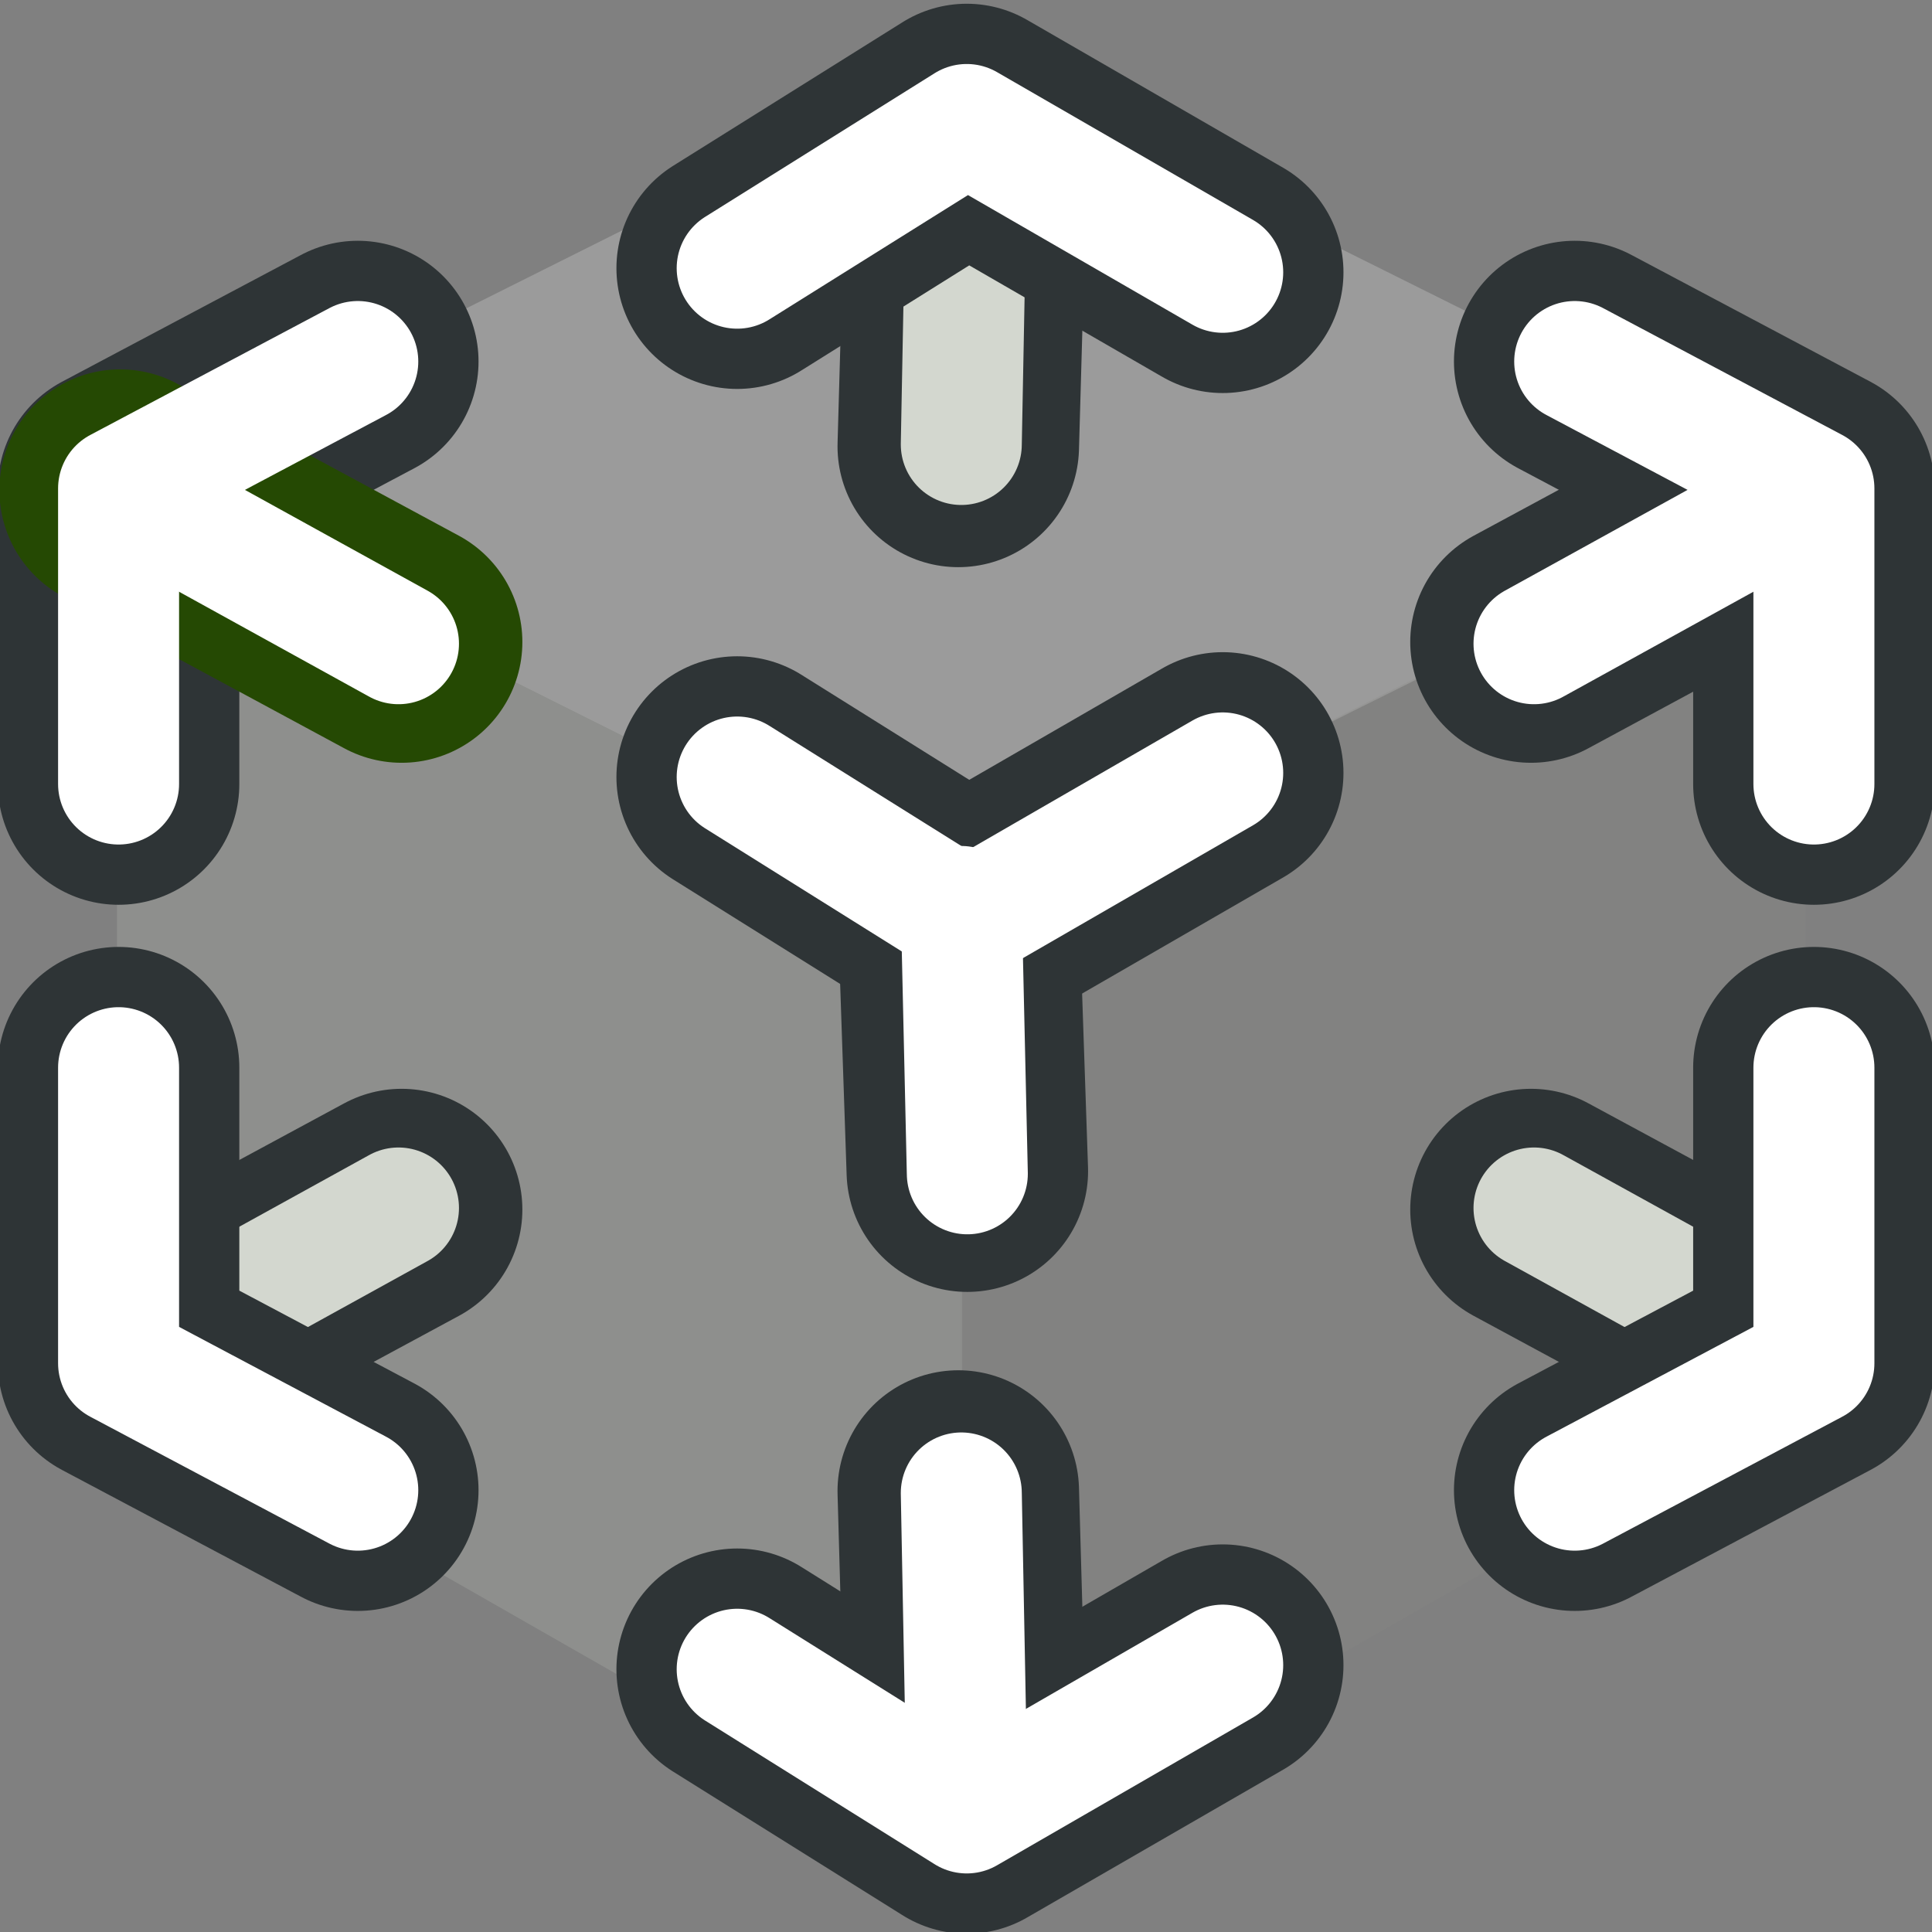 <?xml version="1.0" encoding="UTF-8" standalone="no"?>
<svg
   xmlns:dc="http://purl.org/dc/elements/1.1/"
   xmlns:cc="http://creativecommons.org/ns#"
   xmlns:rdf="http://www.w3.org/1999/02/22-rdf-syntax-ns#"
   xmlns:svg="http://www.w3.org/2000/svg"
   xmlns="http://www.w3.org/2000/svg"
   xmlns:sodipodi="http://sodipodi.sourceforge.net/DTD/sodipodi-0.dtd"
   xmlns:inkscape="http://www.inkscape.org/namespaces/inkscape"
   width="16.0px"
   height="16.0px"
   viewBox="0 0 16.0 16.0"
   version="1.1"
   id="SVGRoot"
   sodipodi:docname="bbox.svg"
   inkscape:version="1.0.1 (3bc2e813f5, 2020-09-07)">
  <rect x="0" y="0" width="16.0" height="16.0" fill="#808080" stroke="none"/>
  <defs
     id="defs2052">
    <inkscape:perspective
       sodipodi:type="inkscape:persp3d"
       inkscape:vp_x="0 : 8 : 1"
       inkscape:vp_y="0 : 1000 : 0"
       inkscape:vp_z="16 : 8 : 1"
       inkscape:persp3d-origin="8 : 5.3333333 : 1"
       id="perspective2653" />
  </defs>
  <sodipodi:namedview
     id="base"
     pagecolor="#ffffff"
     bordercolor="#666666"
     borderopacity="1.0"
     inkscape:pageopacity="0.0"
     inkscape:pageshadow="2"
     inkscape:zoom="45.420694"
     inkscape:cx="7.9759989"
     inkscape:cy="9.5375606"
     inkscape:document-units="px"
     inkscape:current-layer="layer1"
     inkscape:document-rotation="0"
     showgrid="true"
     inkscape:window-width="2560"
     inkscape:window-height="1377"
     inkscape:window-x="-8"
     inkscape:window-y="-8"
     inkscape:window-maximized="1"
     inkscape:snap-global="false">
    <inkscape:grid
       type="xygrid"
       id="grid2622" />
  </sodipodi:namedview>
  <g
     inkscape:label="Layer 1"
     inkscape:groupmode="layer"
     id="layer1">
    <path
       style="fill:#eeeeec;fill-rule:evenodd;stroke:none;stroke-width:1px;stroke-linecap:butt;stroke-linejoin:miter;stroke-opacity:1;fill-opacity:0.25"
       d="m 0.969,4 7,3.5 L 15,4 7.969,0.5 Z"
       id="path2631"
       sodipodi:nodetypes="ccccc" />
    <path
       style="fill:#babdb6;fill-rule:evenodd;stroke:none;stroke-width:1px;stroke-linecap:butt;stroke-linejoin:miter;stroke-opacity:1;fill-opacity:0.25"
       d="m 0.969,4 7,3.5 v 8 l -7,-4 z"
       id="path2633"
       sodipodi:nodetypes="ccccc" />
    <path
       style="fill:#888a85;fill-rule:evenodd;stroke:none;stroke-width:1px;stroke-linecap:butt;stroke-linejoin:miter;stroke-opacity:1;fill-opacity:0.25"
       d="M 14.955,4 7.955,7.5 v 8 l 7,-4 z"
       id="path2637"
       sodipodi:nodetypes="ccccc" />
    <path
       style="fill:none;fill-rule:evenodd;stroke:#2e3436;stroke-width:2;stroke-linecap:round;stroke-linejoin:round;stroke-miterlimit:4;stroke-dasharray:none;stroke-opacity:1"
       d="m 8.011,1.049 -0.075,2.648"
       id="path2717"
       sodipodi:nodetypes="cc" />
    <path
       style="fill:none;fill-rule:evenodd;stroke:#d3d7cf;stroke-width:1.002;stroke-linecap:round;stroke-linejoin:round;stroke-miterlimit:4;stroke-dasharray:none;stroke-opacity:1"
       d="m 8.011,1.049 -0.05,2.632"
       id="path2719"
       sodipodi:nodetypes="cc" />
    <path
       style="fill:none;fill-rule:evenodd;stroke:#2e3436;stroke-width:2;stroke-linecap:round;stroke-linejoin:round;stroke-miterlimit:4;stroke-dasharray:none;stroke-opacity:1"
       d="M 15.009,11.276 12.679,10.017"
       id="path2677"
       sodipodi:nodetypes="cc" />
    <path
       style="fill:none;fill-rule:evenodd;stroke:#d3d7cf;stroke-width:1.002;stroke-linecap:round;stroke-linejoin:round;stroke-miterlimit:4;stroke-dasharray:none;stroke-opacity:1;font-variation-settings:normal;opacity:1;vector-effect:none;fill-opacity:1;stroke-dashoffset:0;stop-color:#000000;stop-opacity:1"
       d="M 15.009,11.276 12.704,10.004"
       id="path2679"
       sodipodi:nodetypes="cc" />
    <path
       style="fill:none;fill-rule:evenodd;stroke:#2e3436;stroke-width:2;stroke-linecap:round;stroke-linejoin:round;stroke-miterlimit:4;stroke-dasharray:none;stroke-opacity:1"
       d="M 0.995,11.276 3.326,10.017"
       id="path2667"
       sodipodi:nodetypes="cc" />
    <path
       style="fill:none;fill-rule:evenodd;stroke:#d3d7cf;stroke-width:1.002;stroke-linecap:round;stroke-linejoin:round;stroke-miterlimit:4;stroke-dasharray:none;stroke-opacity:1;font-variation-settings:normal;opacity:1;vector-effect:none;fill-opacity:1;stroke-dashoffset:0;stop-color:#000000;stop-opacity:1"
       d="M 0.995,11.276 3.3,10.004"
       id="path2669"
       sodipodi:nodetypes="cc" />
    <path
       style="fill:none;fill-rule:evenodd;stroke:#2e3436;stroke-width:2;stroke-linecap:round;stroke-linejoin:round;stroke-miterlimit:4;stroke-dasharray:none;stroke-opacity:1"
       d="M 2.963,12.341 0.982,11.29 V 8.842"
       id="path2665"
       sodipodi:nodetypes="ccc" />
    <path
       style="fill:none;fill-rule:evenodd;stroke:#ffffff;stroke-width:1.002;stroke-linecap:round;stroke-linejoin:round;stroke-miterlimit:4;stroke-dasharray:none;stroke-opacity:1;font-variation-settings:normal;opacity:1;vector-effect:none;fill-opacity:1;stroke-dashoffset:0;stop-color:#000000;stop-opacity:1"
       d="M 2.963,12.341 0.982,11.29 V 8.842"
       id="path2671"
       sodipodi:nodetypes="ccc" />
    <path
       style="fill:none;fill-rule:evenodd;stroke:#2e3436;stroke-width:2;stroke-linecap:round;stroke-linejoin:round;stroke-miterlimit:4;stroke-dasharray:none;stroke-opacity:1"
       d="m 13.041,12.341 1.981,-1.051 V 8.842"
       id="path2675"
       sodipodi:nodetypes="ccc" />
    <path
       style="fill:none;fill-rule:evenodd;stroke:#ffffff;stroke-width:1.002;stroke-linecap:round;stroke-linejoin:round;stroke-miterlimit:4;stroke-dasharray:none;stroke-opacity:1;font-variation-settings:normal;opacity:1;vector-effect:none;fill-opacity:1;stroke-dashoffset:0;stop-color:#000000;stop-opacity:1"
       d="m 13.041,12.341 1.981,-1.051 V 8.842"
       id="path2681"
       sodipodi:nodetypes="ccc" />
    <path
       style="fill:none;fill-rule:evenodd;stroke:#2e3436;stroke-width:2;stroke-linecap:round;stroke-linejoin:round;stroke-miterlimit:4;stroke-dasharray:none;stroke-opacity:1"
       d="M 2.963,2.994 0.982,4.045 v 2.448"
       id="path2685"
       sodipodi:nodetypes="ccc" />
    <path
       style="fill:none;fill-rule:evenodd;stroke:#254903;stroke-width:2;stroke-linecap:round;stroke-linejoin:round;stroke-miterlimit:4;stroke-dasharray:none;stroke-opacity:1"
       d="M 0.995,4.059 3.326,5.317"
       id="path2687"
       sodipodi:nodetypes="cc" />
    <path
       style="fill:none;fill-rule:evenodd;stroke:#ffffff;stroke-width:1.002;stroke-linecap:round;stroke-linejoin:round;stroke-miterlimit:4;stroke-dasharray:none;stroke-opacity:1"
       d="M 0.995,4.059 3.3,5.331"
       id="path2689"
       sodipodi:nodetypes="cc" />
    <path
       style="fill:none;fill-rule:evenodd;stroke:#ffffff;stroke-width:1.002;stroke-linecap:round;stroke-linejoin:round;stroke-miterlimit:4;stroke-dasharray:none;stroke-opacity:1"
       d="M 2.963,2.994 0.982,4.045 v 2.448"
       id="path2691"
       sodipodi:nodetypes="ccc" />
    <path
       style="fill:none;fill-rule:evenodd;stroke:#2e3436;stroke-width:2;stroke-linecap:round;stroke-linejoin:round;stroke-miterlimit:4;stroke-dasharray:none;stroke-opacity:1"
       d="m 13.041,2.994 1.981,1.051 v 2.448"
       id="path2695"
       sodipodi:nodetypes="ccc" />
    <path
       style="fill:none;fill-rule:evenodd;stroke:#2e3436;stroke-width:2;stroke-linecap:round;stroke-linejoin:round;stroke-miterlimit:4;stroke-dasharray:none;stroke-opacity:1"
       d="M 15.009,4.059 12.679,5.317"
       id="path2697"
       sodipodi:nodetypes="cc" />
    <path
       style="fill:none;fill-rule:evenodd;stroke:#ffffff;stroke-width:1.002;stroke-linecap:round;stroke-linejoin:round;stroke-miterlimit:4;stroke-dasharray:none;stroke-opacity:1;font-variation-settings:normal;opacity:1;vector-effect:none;fill-opacity:1;stroke-dashoffset:0;stop-color:#000000;stop-opacity:1"
       d="M 15.009,4.059 12.704,5.331"
       id="path2699"
       sodipodi:nodetypes="cc" />
    <path
       style="fill:none;fill-rule:evenodd;stroke:#ffffff;stroke-width:1.002;stroke-linecap:round;stroke-linejoin:round;stroke-miterlimit:4;stroke-dasharray:none;stroke-opacity:1;font-variation-settings:normal;opacity:1;vector-effect:none;fill-opacity:1;stroke-dashoffset:0;stop-color:#000000;stop-opacity:1"
       d="m 13.041,2.994 1.981,1.051 v 2.448"
       id="path2701"
       sodipodi:nodetypes="ccc" />
    <path
       style="fill:none;fill-rule:evenodd;stroke:#2e3436;stroke-width:2;stroke-linecap:round;stroke-linejoin:round;stroke-miterlimit:4;stroke-dasharray:none;stroke-opacity:1"
       d="m 6.105,13.824 1.901,1.19 2.12,-1.224"
       id="path2705"
       sodipodi:nodetypes="ccc" />
    <path
       style="fill:none;fill-rule:evenodd;stroke:#2e3436;stroke-width:2;stroke-linecap:round;stroke-linejoin:round;stroke-miterlimit:4;stroke-dasharray:none;stroke-opacity:1"
       d="M 8.011,14.996 7.936,12.348"
       id="path2707"
       sodipodi:nodetypes="cc" />
    <path
       style="fill:none;fill-rule:evenodd;stroke:#ffffff;stroke-width:1.002;stroke-linecap:round;stroke-linejoin:round;stroke-miterlimit:4;stroke-dasharray:none;stroke-opacity:1;font-variation-settings:normal;opacity:1;vector-effect:none;fill-opacity:1;stroke-dashoffset:0;stop-color:#000000;stop-opacity:1"
       d="m 8.011,14.996 -0.05,-2.632"
       id="path2709"
       sodipodi:nodetypes="cc" />
    <path
       style="fill:none;fill-rule:evenodd;stroke:#ffffff;stroke-width:1.002;stroke-linecap:round;stroke-linejoin:round;stroke-miterlimit:4;stroke-dasharray:none;stroke-opacity:1;font-variation-settings:normal;opacity:1;vector-effect:none;fill-opacity:1;stroke-dashoffset:0;stop-color:#000000;stop-opacity:1"
       d="m 6.105,13.824 1.901,1.19 2.12,-1.224"
       id="path2711"
       sodipodi:nodetypes="ccc" />
    <path
       style="fill:none;fill-rule:evenodd;stroke:#2e3436;stroke-width:2;stroke-linecap:round;stroke-linejoin:round;stroke-miterlimit:4;stroke-dasharray:none;stroke-opacity:1"
       d="M 6.105,2.221 8.006,1.031 10.126,2.255"
       id="path2715"
       sodipodi:nodetypes="ccc" />
    <path
       style="fill:none;fill-rule:evenodd;stroke:#ffffff;stroke-width:1.002;stroke-linecap:round;stroke-linejoin:round;stroke-miterlimit:4;stroke-dasharray:none;stroke-opacity:1"
       d="M 6.105,2.221 8.006,1.031 10.126,2.255"
       id="path2721"
       sodipodi:nodetypes="ccc" />
    <path
       style="fill:none;fill-rule:evenodd;stroke:#2e3436;stroke-width:2;stroke-linecap:round;stroke-linejoin:round;stroke-miterlimit:4;stroke-dasharray:none;stroke-opacity:1"
       d="M 6.105,6.435 8.006,7.625 10.126,6.401"
       id="path2725"
       sodipodi:nodetypes="ccc" />
    <path
       style="fill:none;fill-rule:evenodd;stroke:#2e3436;stroke-width:2;stroke-linecap:round;stroke-linejoin:round;stroke-miterlimit:4;stroke-dasharray:none;stroke-opacity:1"
       d="M 8.011,9.699 7.936,7.491"
       id="path2727"
       sodipodi:nodetypes="cc" />
    <path
       style="fill:none;fill-rule:evenodd;stroke:#ffffff;stroke-width:1.002;stroke-linecap:round;stroke-linejoin:round;stroke-miterlimit:4;stroke-dasharray:none;stroke-opacity:1;font-variation-settings:normal;opacity:1;vector-effect:none;fill-opacity:1;stroke-dashoffset:0;stop-color:#000000;stop-opacity:1"
       d="M 8.011,9.721 7.961,7.507"
       id="path2729"
       sodipodi:nodetypes="cc" />
    <path
       style="fill:none;fill-rule:evenodd;stroke:#ffffff;stroke-width:1.002;stroke-linecap:round;stroke-linejoin:round;stroke-miterlimit:4;stroke-dasharray:none;stroke-opacity:1;font-variation-settings:normal;opacity:1;vector-effect:none;fill-opacity:1;stroke-dashoffset:0;stop-color:#000000;stop-opacity:1"
       d="M 6.105,6.435 8.006,7.625 10.126,6.401"
       id="path2731"
       sodipodi:nodetypes="ccc" />
  </g>
</svg>
